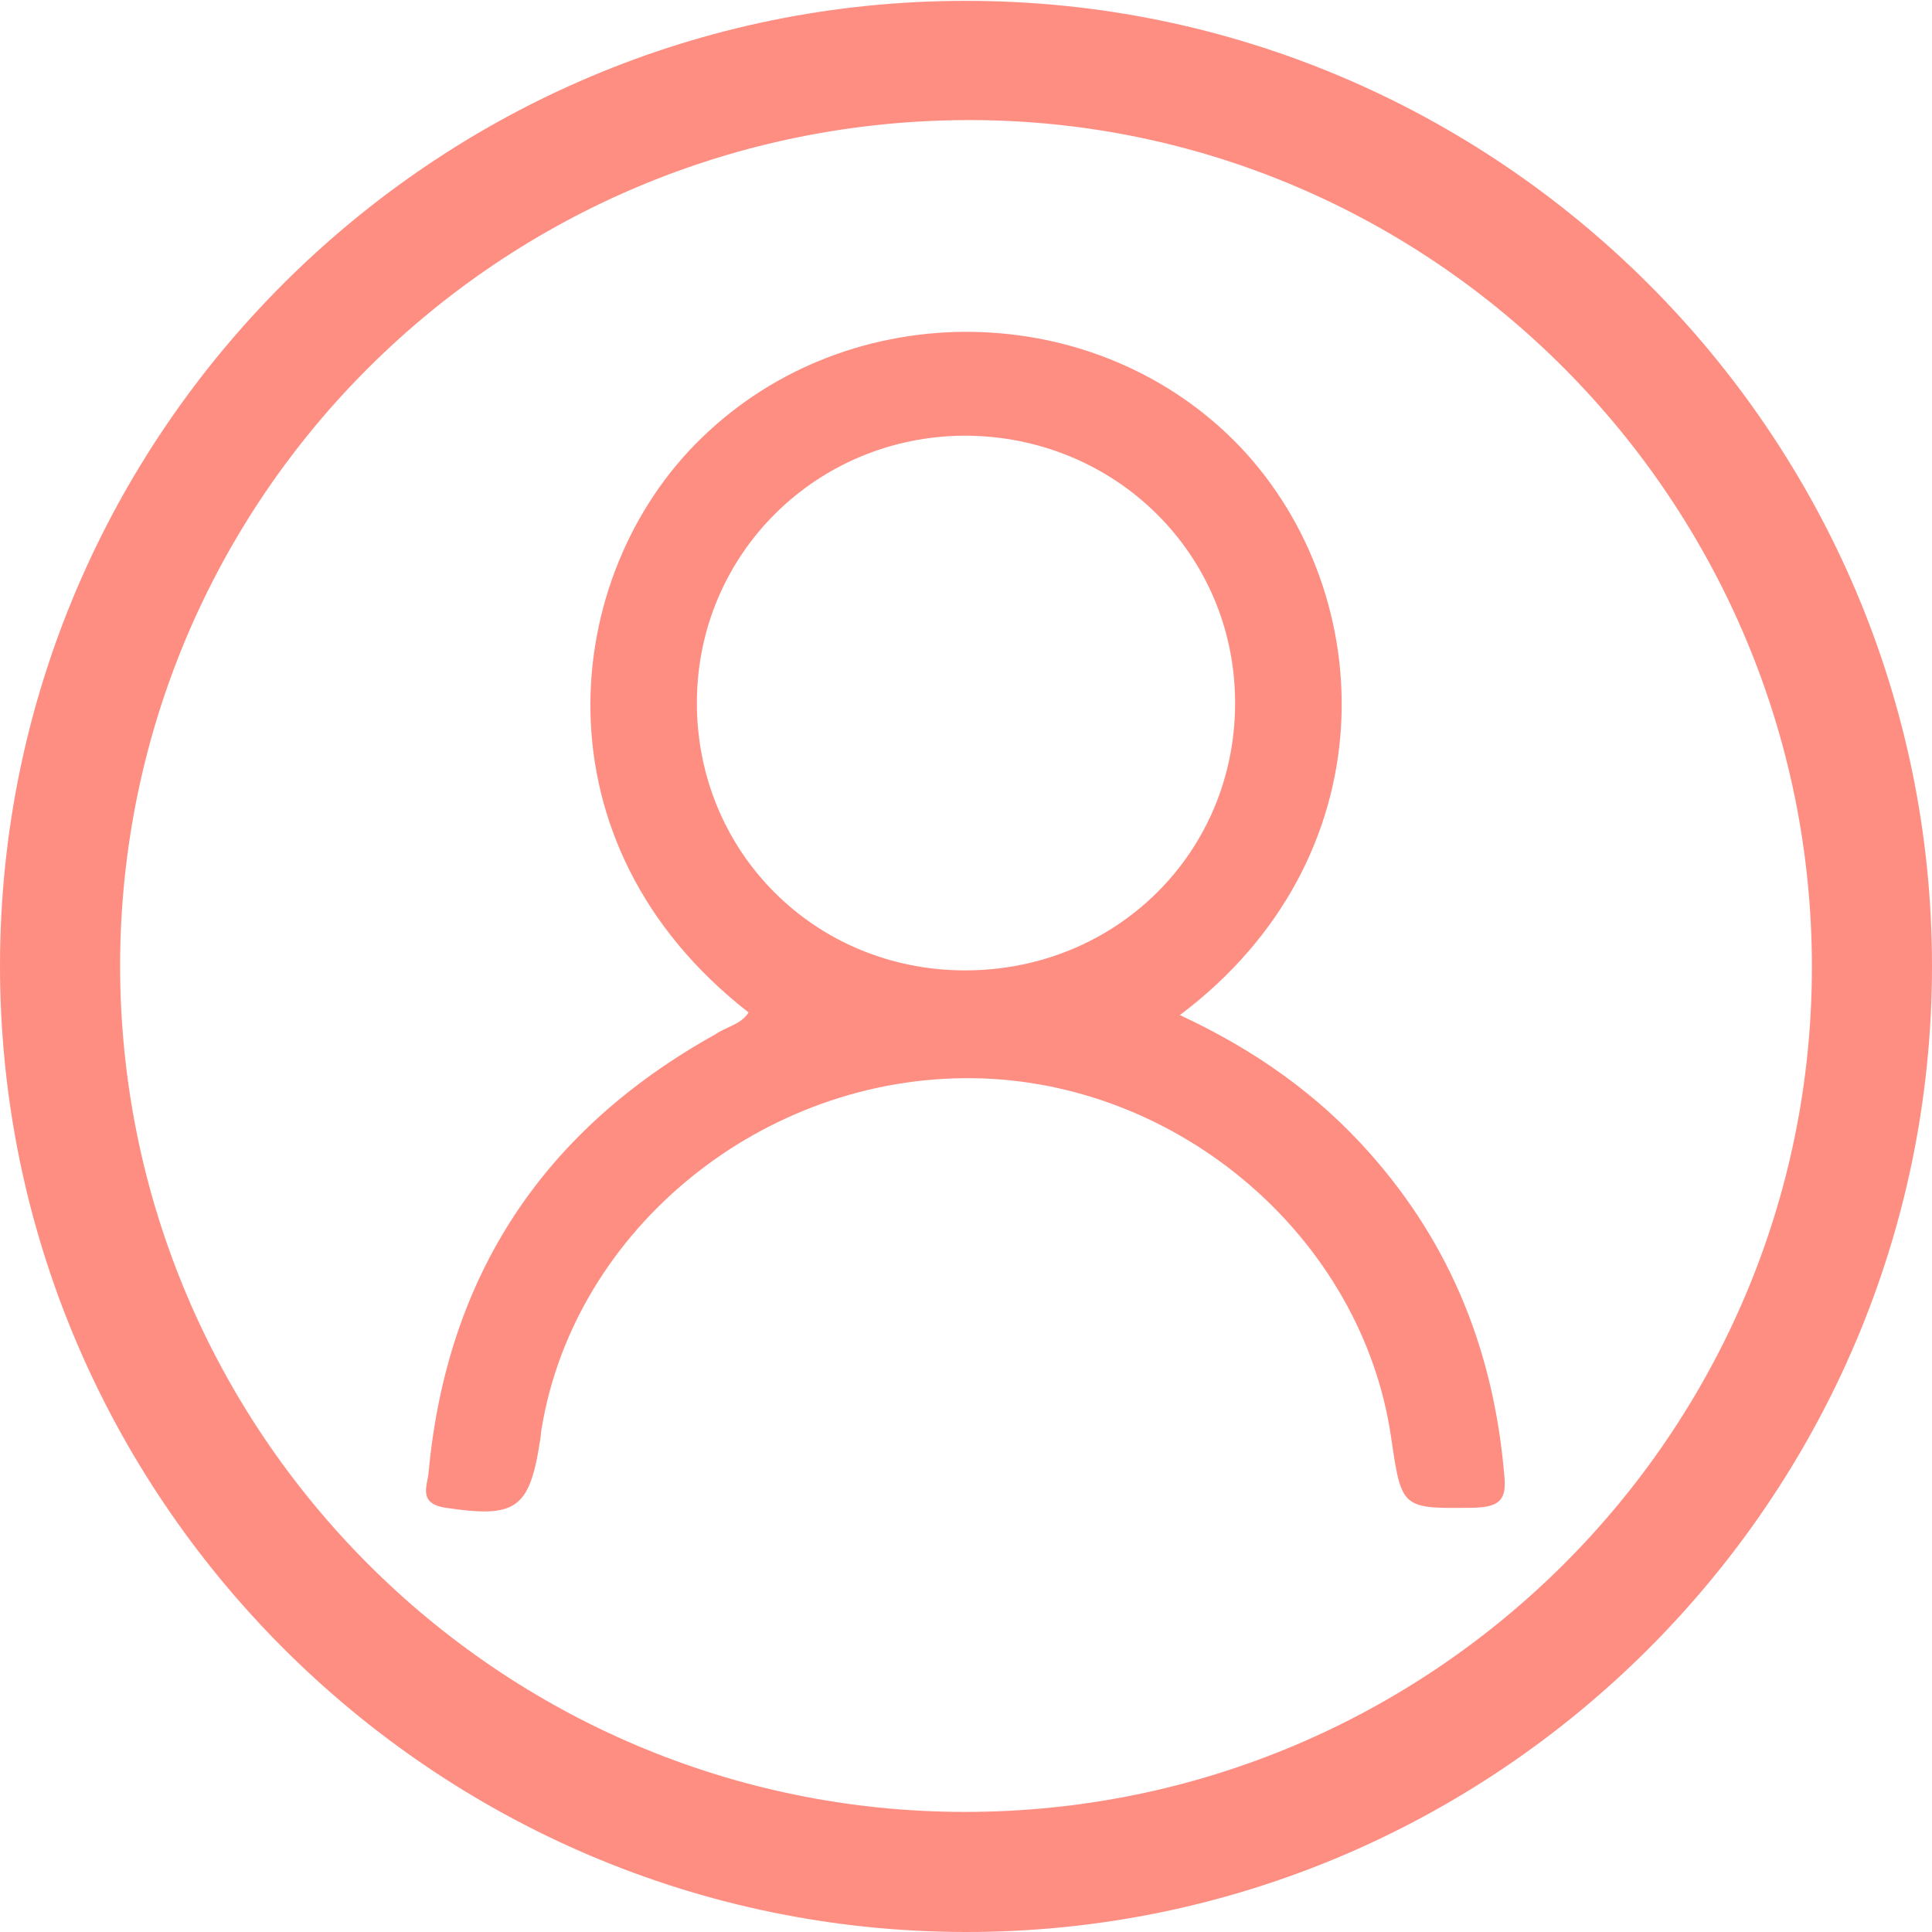 <?xml version="1.0" encoding="utf-8"?>
<!-- Generator: Adobe Illustrator 21.1.0, SVG Export Plug-In . SVG Version: 6.00 Build 0)  -->
<svg version="1.1" id="Layer_1" xmlns="http://www.w3.org/2000/svg" xmlns:xlink="http://www.w3.org/1999/xlink" x="0px" y="0px"
	 viewBox="97.5 -1245.7 220.4 220.4" enable-background="new 97.5 -1245.7 220.4 220.4" xml:space="preserve">
<g>
	<path fill="#FF8E82" d="M317.9-1135.5c0,60.8-49.6,110.3-110.3,110.2c-60.8-0.1-110.2-49.7-110.1-110.4
		c0.1-60.6,49.5-109.9,110.1-109.9C268.3-1245.7,317.9-1196.2,317.9-1135.5z M304.2-1135.4c0-53.1-43.1-96.5-95.9-96.6
		c-53.7-0.1-97,43-97.1,96.4c0,53.3,43.2,96.6,96.4,96.6C260.9-1039,304.2-1082.2,304.2-1135.4z"/>
	<path fill="#FF8E82" d="M182.9-1130.2c-24.8-19.3-21.5-49.9-5.4-65.5c17-16.6,45.2-16.1,61.5,1c16,16.9,16.9,46.9-6.9,64.8
		c8.4,3.9,15.7,9,21.7,15.8c9.3,10.5,14.1,22.7,15.3,36.6c0.3,2.8-0.4,3.7-3.4,3.8c-8.3,0.1-8.3,0.2-9.5-8
		c-3.3-22.8-24.2-40.7-47.7-41c-23.9-0.3-45.4,17.1-49.2,39.9c-0.1,0.5-0.1,1-0.2,1.5c-1.2,7.8-2.8,8.8-10.8,7.6
		c-3.2-0.5-2-2.6-1.9-4.1c2.1-22.4,13.1-39,32.7-49.9C180.4-1128.6,182-1128.8,182.9-1130.2z M238.4-1165.5
		c0-17-13.7-30.5-30.9-30.5c-16.9,0.1-30.4,13.5-30.5,30.3c-0.1,17.1,13.4,30.7,30.6,30.7C224.8-1135,238.4-1148.4,238.4-1165.5z"/>
</g>
</svg>
